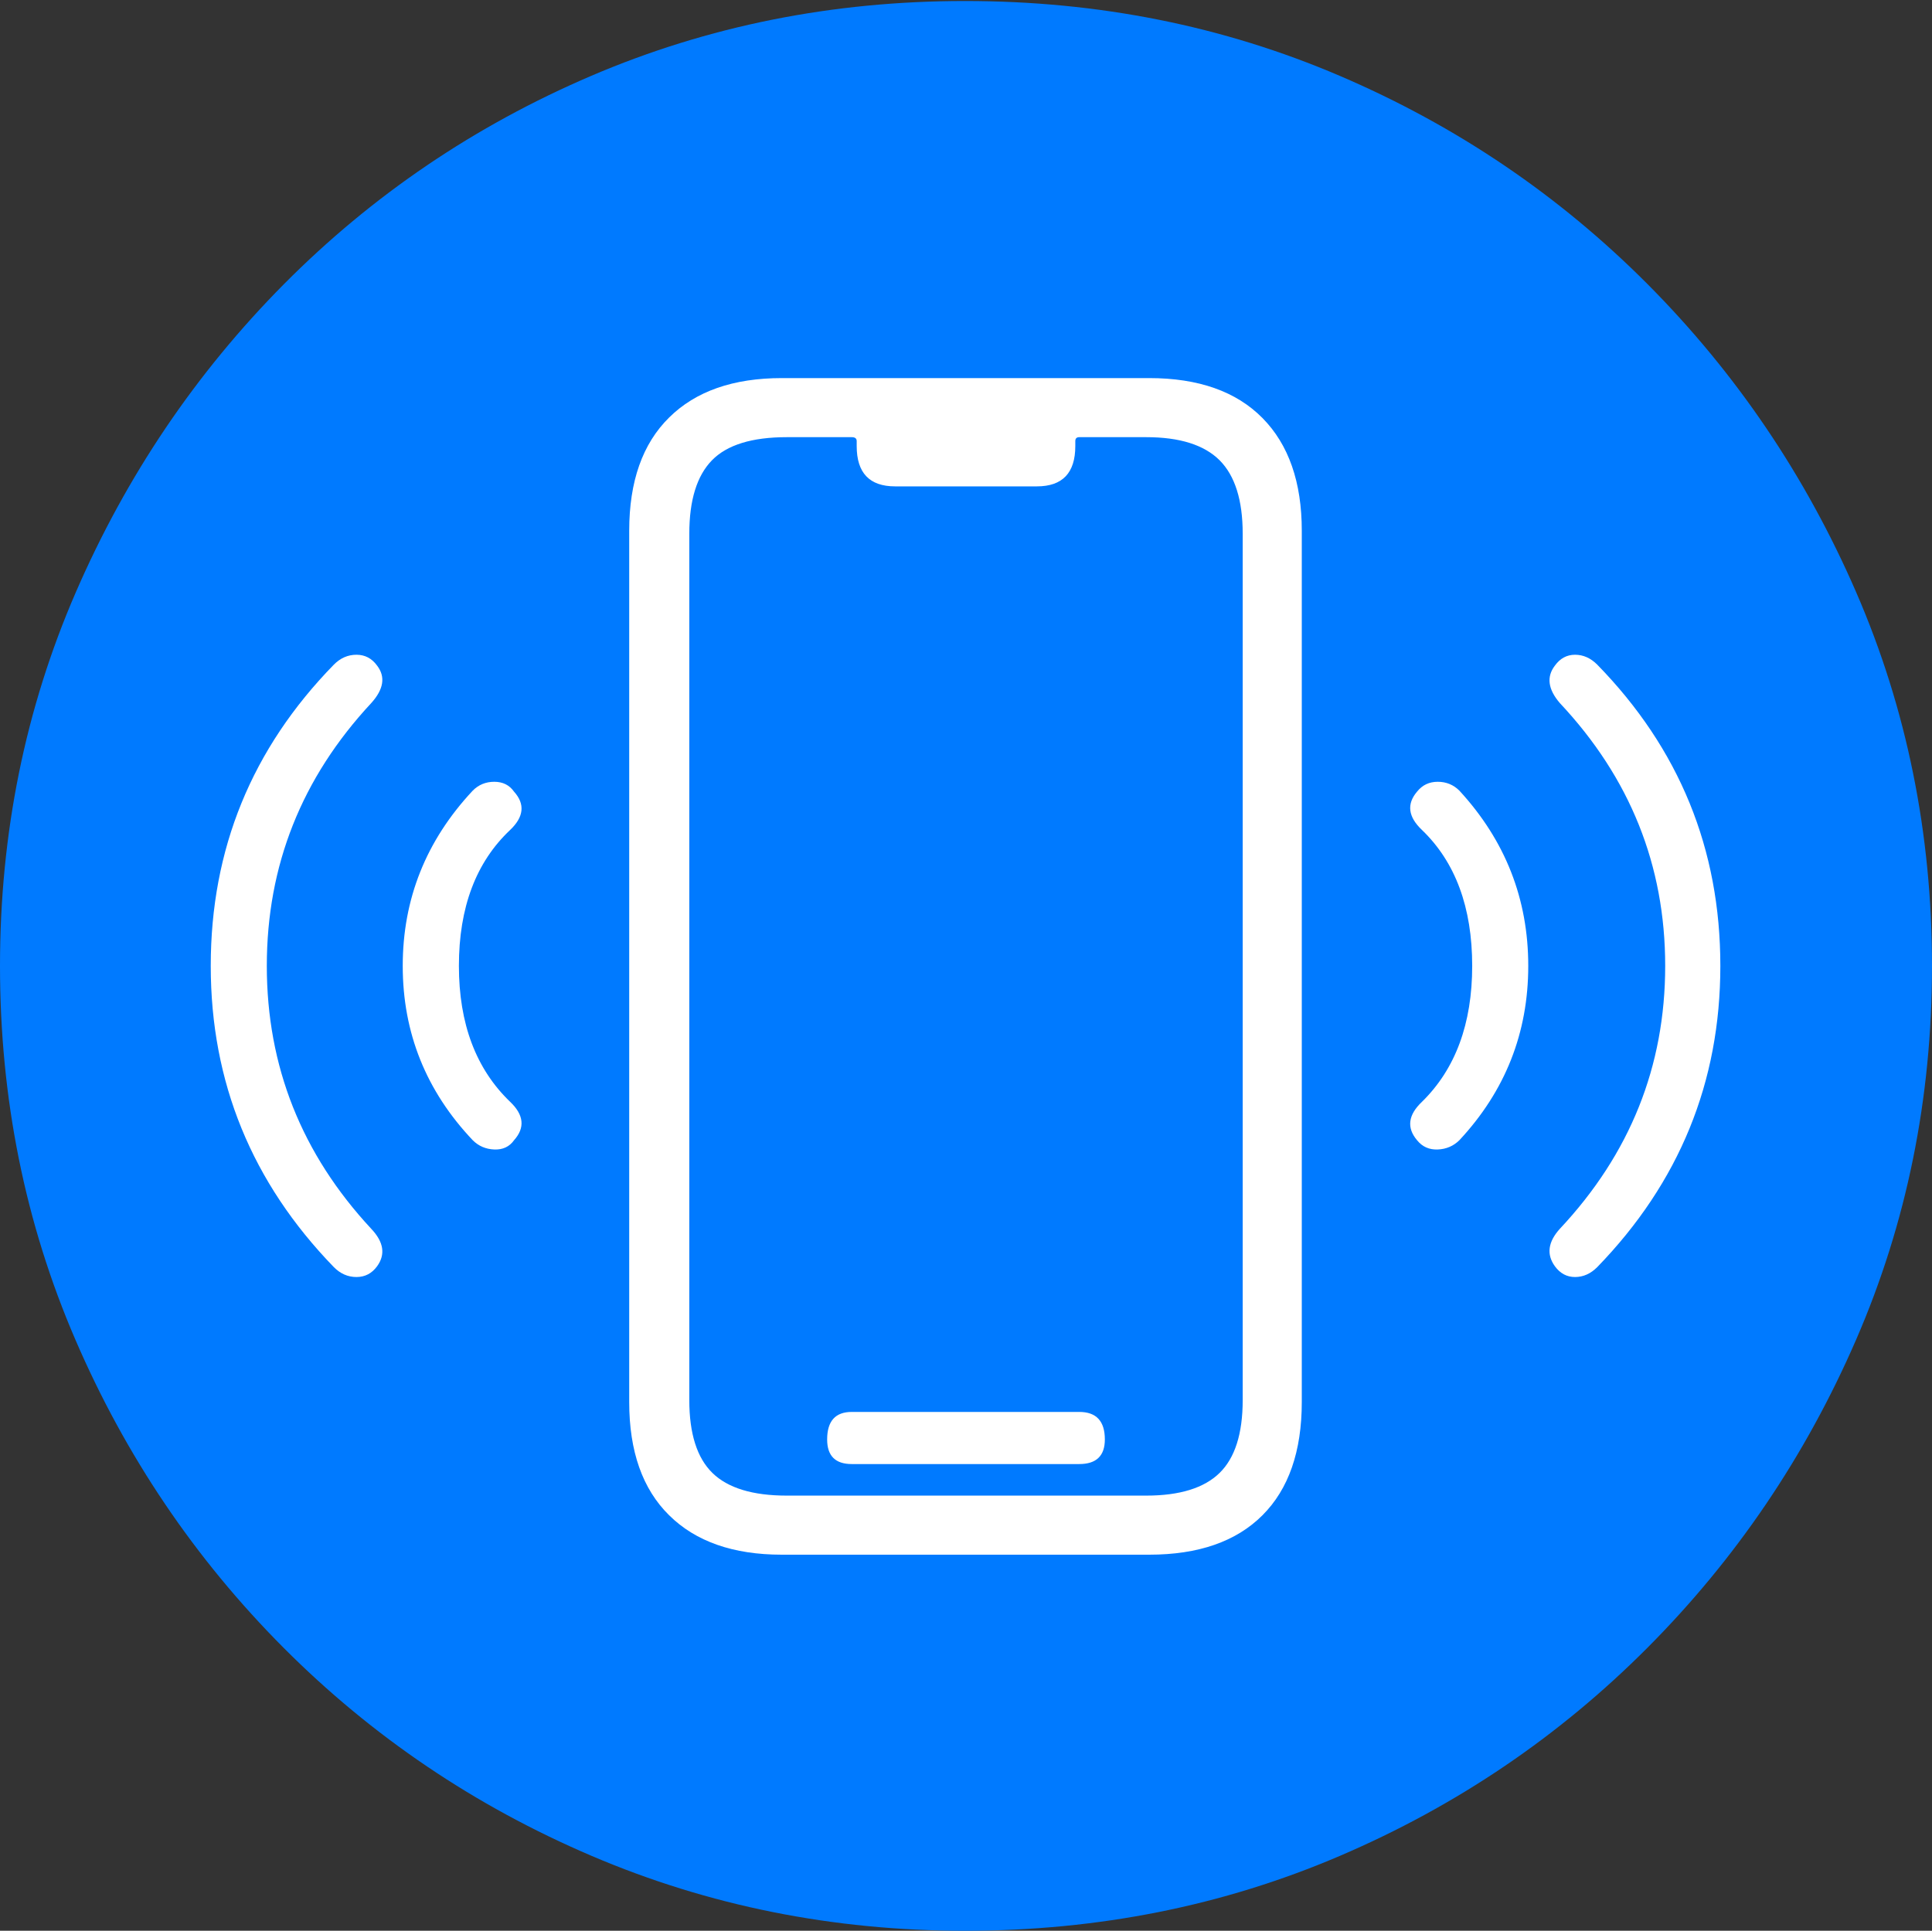 <?xml version="1.0" encoding="UTF-8"?>
<!--Generator: Apple Native CoreSVG 175-->
<!DOCTYPE svg
PUBLIC "-//W3C//DTD SVG 1.1//EN"
       "http://www.w3.org/Graphics/SVG/1.1/DTD/svg11.dtd">
<svg version="1.1" xmlns="http://www.w3.org/2000/svg" xmlns:xlink="http://www.w3.org/1999/xlink" width="19.16" height="19.15">
 <rect width="100%" height="100%" fill="#333333" stroke="none"/>
 <g>
  <rect height="19.15" opacity="0" width="19.16" x="0" y="0"/>
  <path d="M9.57 19.15Q11.553 19.15 13.286 18.408Q15.02 17.666 16.338 16.343Q17.656 15.02 18.408 13.286Q19.16 11.553 19.16 9.58Q19.16 7.607 18.408 5.874Q17.656 4.141 16.338 2.817Q15.02 1.494 13.286 0.752Q11.553 0.01 9.57 0.01Q7.598 0.01 5.864 0.752Q4.131 1.494 2.817 2.817Q1.504 4.141 0.752 5.874Q0 7.607 0 9.58Q0 11.553 0.747 13.286Q1.494 15.02 2.812 16.343Q4.131 17.666 5.869 18.408Q7.607 19.15 9.57 19.15Z" fill="#007aff"/>
  <path d="M7.754 15.42Q7.031 15.42 6.636 15.029Q6.24 14.639 6.24 13.906L6.24 5.264Q6.24 4.531 6.636 4.141Q7.031 3.75 7.754 3.75L11.396 3.75Q12.129 3.75 12.52 4.146Q12.91 4.541 12.91 5.264L12.91 13.906Q12.91 14.639 12.52 15.029Q12.129 15.42 11.396 15.42ZM7.803 14.834L11.367 14.834Q11.865 14.834 12.095 14.609Q12.324 14.385 12.324 13.887L12.324 5.293Q12.324 4.795 12.095 4.565Q11.865 4.336 11.367 4.336L10.703 4.336Q10.664 4.336 10.664 4.375L10.664 4.424Q10.664 4.824 10.283 4.824L8.877 4.824Q8.496 4.824 8.496 4.424L8.496 4.375Q8.496 4.336 8.447 4.336L7.803 4.336Q7.285 4.336 7.061 4.565Q6.836 4.795 6.836 5.293L6.836 13.887Q6.836 14.385 7.065 14.609Q7.295 14.834 7.803 14.834ZM8.447 14.521Q8.203 14.521 8.203 14.277Q8.203 14.004 8.447 14.004L10.703 14.004Q10.957 14.004 10.957 14.277Q10.957 14.521 10.703 14.521ZM3.74 12.559Q3.662 12.666 3.535 12.666Q3.408 12.666 3.311 12.568Q2.09 11.309 2.09 9.58Q2.09 7.842 3.311 6.592Q3.408 6.494 3.535 6.494Q3.662 6.494 3.74 6.602Q3.867 6.768 3.682 6.973Q2.646 8.086 2.646 9.58Q2.646 11.074 3.682 12.188Q3.867 12.383 3.74 12.559ZM5.098 11.309Q5.029 11.406 4.902 11.401Q4.775 11.396 4.688 11.309Q3.994 10.576 3.994 9.58Q3.994 8.584 4.688 7.842Q4.775 7.754 4.902 7.754Q5.029 7.754 5.098 7.852Q5.264 8.037 5.059 8.232Q4.551 8.711 4.551 9.58Q4.551 10.44 5.059 10.928Q5.264 11.123 5.098 11.309ZM14.053 11.309Q13.896 11.123 14.102 10.928Q14.6 10.44 14.6 9.58Q14.6 8.711 14.102 8.232Q13.896 8.037 14.053 7.852Q14.131 7.754 14.258 7.754Q14.385 7.754 14.473 7.842Q15.156 8.584 15.156 9.58Q15.156 10.576 14.473 11.309Q14.385 11.396 14.258 11.401Q14.131 11.406 14.053 11.309ZM15.42 12.559Q15.293 12.383 15.469 12.188Q16.514 11.074 16.514 9.58Q16.514 8.086 15.469 6.973Q15.293 6.768 15.42 6.602Q15.498 6.494 15.62 6.494Q15.742 6.494 15.84 6.592Q17.061 7.842 17.061 9.58Q17.061 11.309 15.84 12.568Q15.742 12.666 15.62 12.666Q15.498 12.666 15.42 12.559Z" fill="#ffffff"/>
 </g>
</svg>
